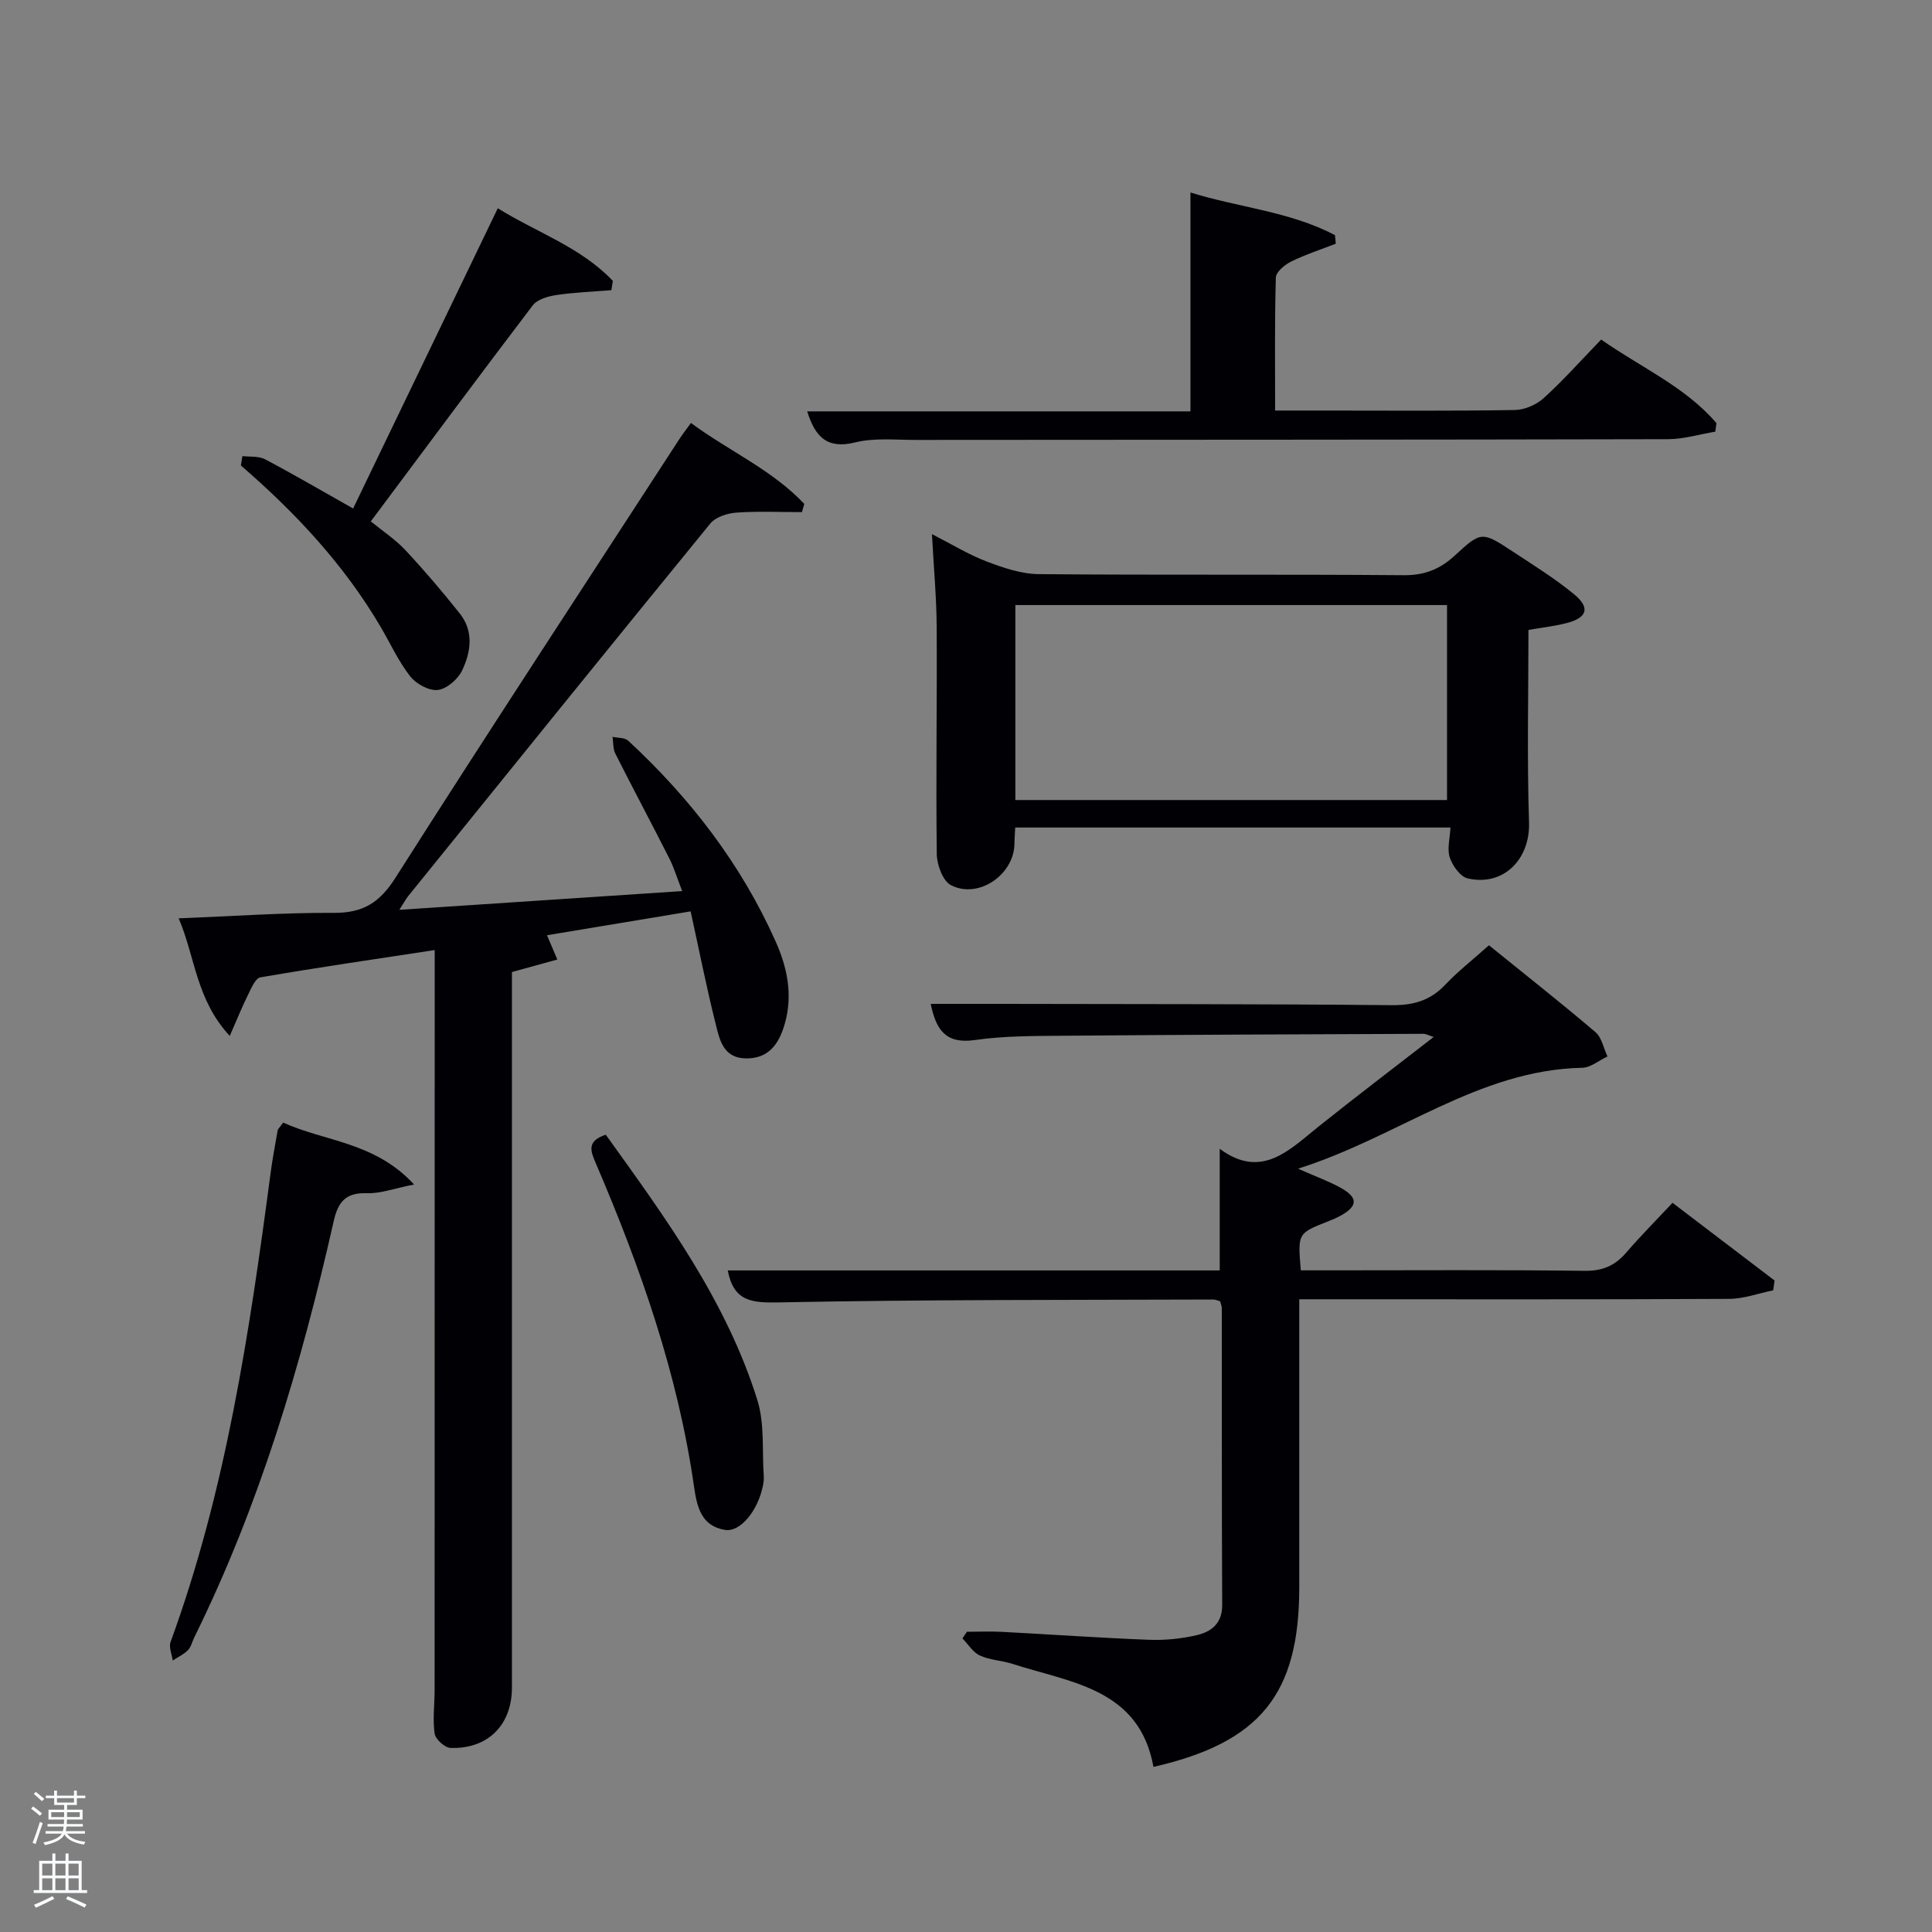 <svg enable-background="new 0 0 400 400" viewBox="0 0 400 400" xmlns="http://www.w3.org/2000/svg"><rect x="0" y="0" width="400" height="400" fill="#808080" stroke="none"/><path d="m6.44 374.46.42-.45c.65.47 1.27.95 1.85 1.44l-.45.49c-.65-.56-1.25-1.06-1.82-1.48m.93 7.33-.63-.26c.55-1.36 1.05-2.8 1.52-4.33.19.1.38.19.59.27-.46 1.29-.95 2.73-1.48 4.32m-.38-10.38.44-.42c.43.34 1.01.82 1.74 1.44l-.49.49c-.53-.51-1.09-1.01-1.69-1.51m2.5.35h1.72v-1.04h.59v1.04h3.52v-1.04h.59v1.04h1.75v.53h-1.75v1.42h-2.03v.97h3.22v2.03h-3.24c0 .35-.01.66-.03.93h3.32v.53h-3.37c-.03.27-.08.58-.15.94h3.96v.53h-3.71c.67.92 1.93 1.48 3.79 1.68-.13.24-.23.44-.29.59-2.13-.38-3.48-1.08-4.04-2.12-.43.97-1.77 1.72-4.03 2.23-.09-.19-.2-.37-.33-.55 2.1-.42 3.37-1.03 3.81-1.83h-3.36v-.53h3.58c.08-.29.13-.61.16-.94h-3.33v-.53h3.39c.02-.27.04-.58.04-.93h-3.23v-2.03h3.25v-.97h-2.07v-1.42h-1.73zm1.12 3.44v1h2.65c.01-.3.02-.44.02-.4v-.25-.35zm1.19-2h3.52v-.91h-3.52zm4.71 2h-2.63v.59c0 .15-.01.28-.01.4h2.64z" fill="#fafbfc"/><path d="m13.56 383.74h.63v1.52h2.72v6.07h1.13v.6h-11.06v-.6h1.13v-6.07h2.73v-1.52h.63v1.52h2.1v-1.52zm-2.69 8.83.38.56c-1.24.63-2.53 1.25-3.85 1.85-.1-.21-.21-.42-.34-.63 1.36-.55 2.63-1.15 3.81-1.78m-2.13-4.27h2.1v-2.45h-2.1zm0 3.04h2.1v-2.46h-2.1zm2.72-3.04h2.1v-2.45h-2.1zm0 3.04h2.1v-2.46h-2.1zm6.07 3.6c-1.41-.71-2.7-1.3-3.86-1.78l.35-.56c1.45.62 2.75 1.19 3.88 1.72zm-1.25-9.09h-2.1v2.45h2.1zm-2.09 5.49h2.1v-2.46h-2.1z" fill="#fafbfc"/><g fill="#010105"><path d="m90 196.7c-12.5 1.91-24.32 3.62-36.08 5.65-1.07.18-1.93 2.34-2.62 3.72-1.2 2.41-2.2 4.92-3.73 8.41-7-7.55-7.14-16.34-10.58-24.35 11.26-.44 21.7-1.19 32.12-1.13 5.98.03 9.45-2.06 12.72-7.2 19.37-30.45 39.17-60.63 58.83-90.9.63-.97 1.34-1.88 2.39-3.33 7.81 5.78 16.8 9.68 23.47 16.76-.16.57-.33 1.13-.49 1.7-4.52 0-9.05-.22-13.54.1-1.88.13-4.31.9-5.42 2.25-20.96 25.65-41.76 51.43-62.59 77.19-.4.49-.69 1.07-1.8 2.8 19.86-1.32 38.79-2.57 58.56-3.88-1.04-2.66-1.68-4.81-2.68-6.79-3.67-7.25-7.51-14.43-11.17-21.69-.5-1-.39-2.3-.57-3.46 1.1.25 2.54.14 3.25.81 12.83 11.88 23.35 25.51 30.51 41.54 2.41 5.39 3.6 11.07 1.92 16.99-1.18 4.18-3.33 7.38-8.22 7.24-4.65-.14-5.34-4.07-6.16-7.34-1.85-7.39-3.33-14.88-5.13-23.1-9.95 1.65-19.65 3.27-29.74 4.94.7 1.64 1.24 2.92 2.14 5.03-3.06.84-5.8 1.6-9.4 2.59v5.21 142.96c0 7.69-4.97 12.73-12.71 12.47-1.18-.04-3.11-1.78-3.29-2.95-.43-2.93-.01-5.97-.01-8.97.02-49.65.02-99.31.02-148.96 0-1.14 0-2.28 0-4.31z"/><path d="m269 269v59.64c0 22.07-8.03 32.11-30.19 37.18-2.93-16.21-17.04-17.42-29.19-21.33-2.21-.71-4.66-.78-6.74-1.73-1.45-.66-2.43-2.33-3.62-3.55.31-.46.62-.91.93-1.37 2.44 0 4.88-.11 7.31.02 10.12.53 20.23 1.25 30.36 1.64 3.29.13 6.68-.21 9.88-.95 3.01-.69 5.32-2.4 5.3-6.23-.1-20.49-.06-40.98-.08-61.47 0-.46-.22-.92-.35-1.45-.53-.13-.99-.35-1.45-.35-29.98.11-59.97 0-89.95.6-5.64.11-9.31-.22-10.54-6.62h101.86c0-8.38 0-16.43 0-25.18 8.68 6.42 14.41.23 20.59-4.71 7.66-6.12 15.47-12.05 23.7-18.44-1.05-.34-1.58-.66-2.11-.66-24.82.1-49.64.19-74.46.4-6.15.05-12.36.02-18.42.89-6.01.86-8.04-2.09-9.13-7.49 4.95 0 9.72-.01 14.49 0 26.99.06 53.98.01 80.96.27 4.49.04 7.98-.96 11.07-4.23 2.61-2.76 5.64-5.12 9.05-8.17 7.48 6.05 14.88 11.88 22.05 17.98 1.31 1.12 1.68 3.33 2.49 5.04-1.74.81-3.47 2.3-5.22 2.34-21.57.46-38.1 14.34-58.84 20.89 3.99 1.77 6.6 2.7 8.96 4.04 3.48 1.98 3.39 3.71-.09 5.66-.87.49-1.8.87-2.73 1.24-6.22 2.45-6.22 2.44-5.57 10.11h6.77c17.33 0 34.65-.12 51.98.1 3.72.05 6.29-1.06 8.63-3.78 3.02-3.51 6.3-6.8 9.58-10.3 7.26 5.53 14.2 10.81 21.13 16.09-.1.68-.19 1.35-.29 2.03-3.05.62-6.09 1.76-9.14 1.77-27.65.14-55.31.08-82.96.08-1.8 0-3.61 0-6.02 0z"/><path d="m316.45 130.42c0 13.3-.31 26.59.12 39.85.25 7.55-5.22 13.3-12.69 11.6-1.54-.35-3.14-2.61-3.72-4.33-.59-1.75.03-3.91.14-6.21-29.92 0-59.82 0-90.11 0-.05 1.11-.15 2.21-.16 3.31-.03 6.41-7.42 11.57-13.14 8.63-1.68-.86-2.91-4.2-2.94-6.42-.2-15.65.07-31.31-.02-46.97-.03-6.13-.61-12.25-.98-19.3 4.11 2.1 7.58 4.25 11.33 5.67 3.46 1.32 7.2 2.59 10.83 2.62 25.15.22 50.3.01 75.45.22 4.34.04 7.55-1.21 10.66-4.09 5.47-5.06 5.63-4.98 12.01-.79 4.3 2.83 8.7 5.56 12.66 8.82 3.43 2.82 2.73 4.9-1.62 5.99-2.54.64-5.17.94-7.82 1.4zm-106.23 35.22h89.37c0-13.74 0-27.12 0-40.37-29.99 0-59.58 0-89.37 0z"/><path d="m355.14 89.37c-3.27.54-6.53 1.55-9.8 1.56-51.96.12-103.91.11-155.87.15-4.16 0-8.49-.46-12.44.52-5.83 1.44-8.26-1.19-9.91-6.43h79.35c0-15.19 0-30.04 0-45.32 9.95 3.11 20.57 3.92 29.92 8.83.06.59.11 1.18.17 1.78-3.09 1.2-6.26 2.22-9.22 3.68-1.34.66-3.16 2.16-3.19 3.33-.26 8.96-.15 17.93-.15 27.53h10.11c13.16 0 26.31.11 39.47-.11 2.05-.03 4.49-1.07 6.02-2.46 4.06-3.68 7.71-7.8 11.9-12.13 8.27 5.8 17.39 9.75 23.87 17.3-.07.59-.15 1.18-.23 1.77z"/><path d="m50.19 94.43c1.57.19 3.36-.04 4.67.65 5.86 3.09 11.58 6.44 18.25 10.2 9.87-20.49 19.78-41.04 29.95-62.16 8.03 4.99 17.18 8.04 23.82 15.03-.1.64-.2 1.29-.3 1.93-3.79.31-7.61.44-11.36 1-1.73.26-3.95.88-4.91 2.13-11.17 14.67-22.15 29.49-33.54 44.74 2.45 2 5.07 3.72 7.15 5.94 3.94 4.21 7.69 8.62 11.28 13.14 2.94 3.7 2.29 8 .46 11.81-.87 1.81-3.18 3.8-5.02 4.01-1.82.21-4.49-1.26-5.72-2.83-2.43-3.11-4.11-6.82-6.13-10.26-7.58-12.9-17.66-23.65-28.92-33.39.1-.65.21-1.29.32-1.94z"/><path d="m58.63 232.42c8.64 3.94 18.97 3.98 27.1 12.82-4.12.81-6.96 1.89-9.75 1.8-4.4-.15-5.99 1.77-6.9 5.83-6.7 29.67-15.33 58.72-28.85 86.12-.44.89-.66 1.99-1.32 2.66-.88.89-2.08 1.44-3.15 2.14-.17-1.29-.84-2.75-.45-3.83 11.48-31.39 16.35-64.17 20.71-97.07.39-2.96.95-5.89 1.46-8.83.04-.3.35-.54 1.15-1.64z"/><path d="m125.42 234.93c12.33 17.17 24.94 34.33 31.38 54.93 1.54 4.92.96 10.51 1.33 15.79.05.66-.05 1.34-.18 1.99-1.05 5.17-4.7 9.63-7.85 9.11-4.92-.8-5.81-4.79-6.4-8.91-3.34-23.35-11.08-45.38-20.32-66.94-1.06-2.48-2.04-4.64 2.04-5.97z"/></g></svg>
